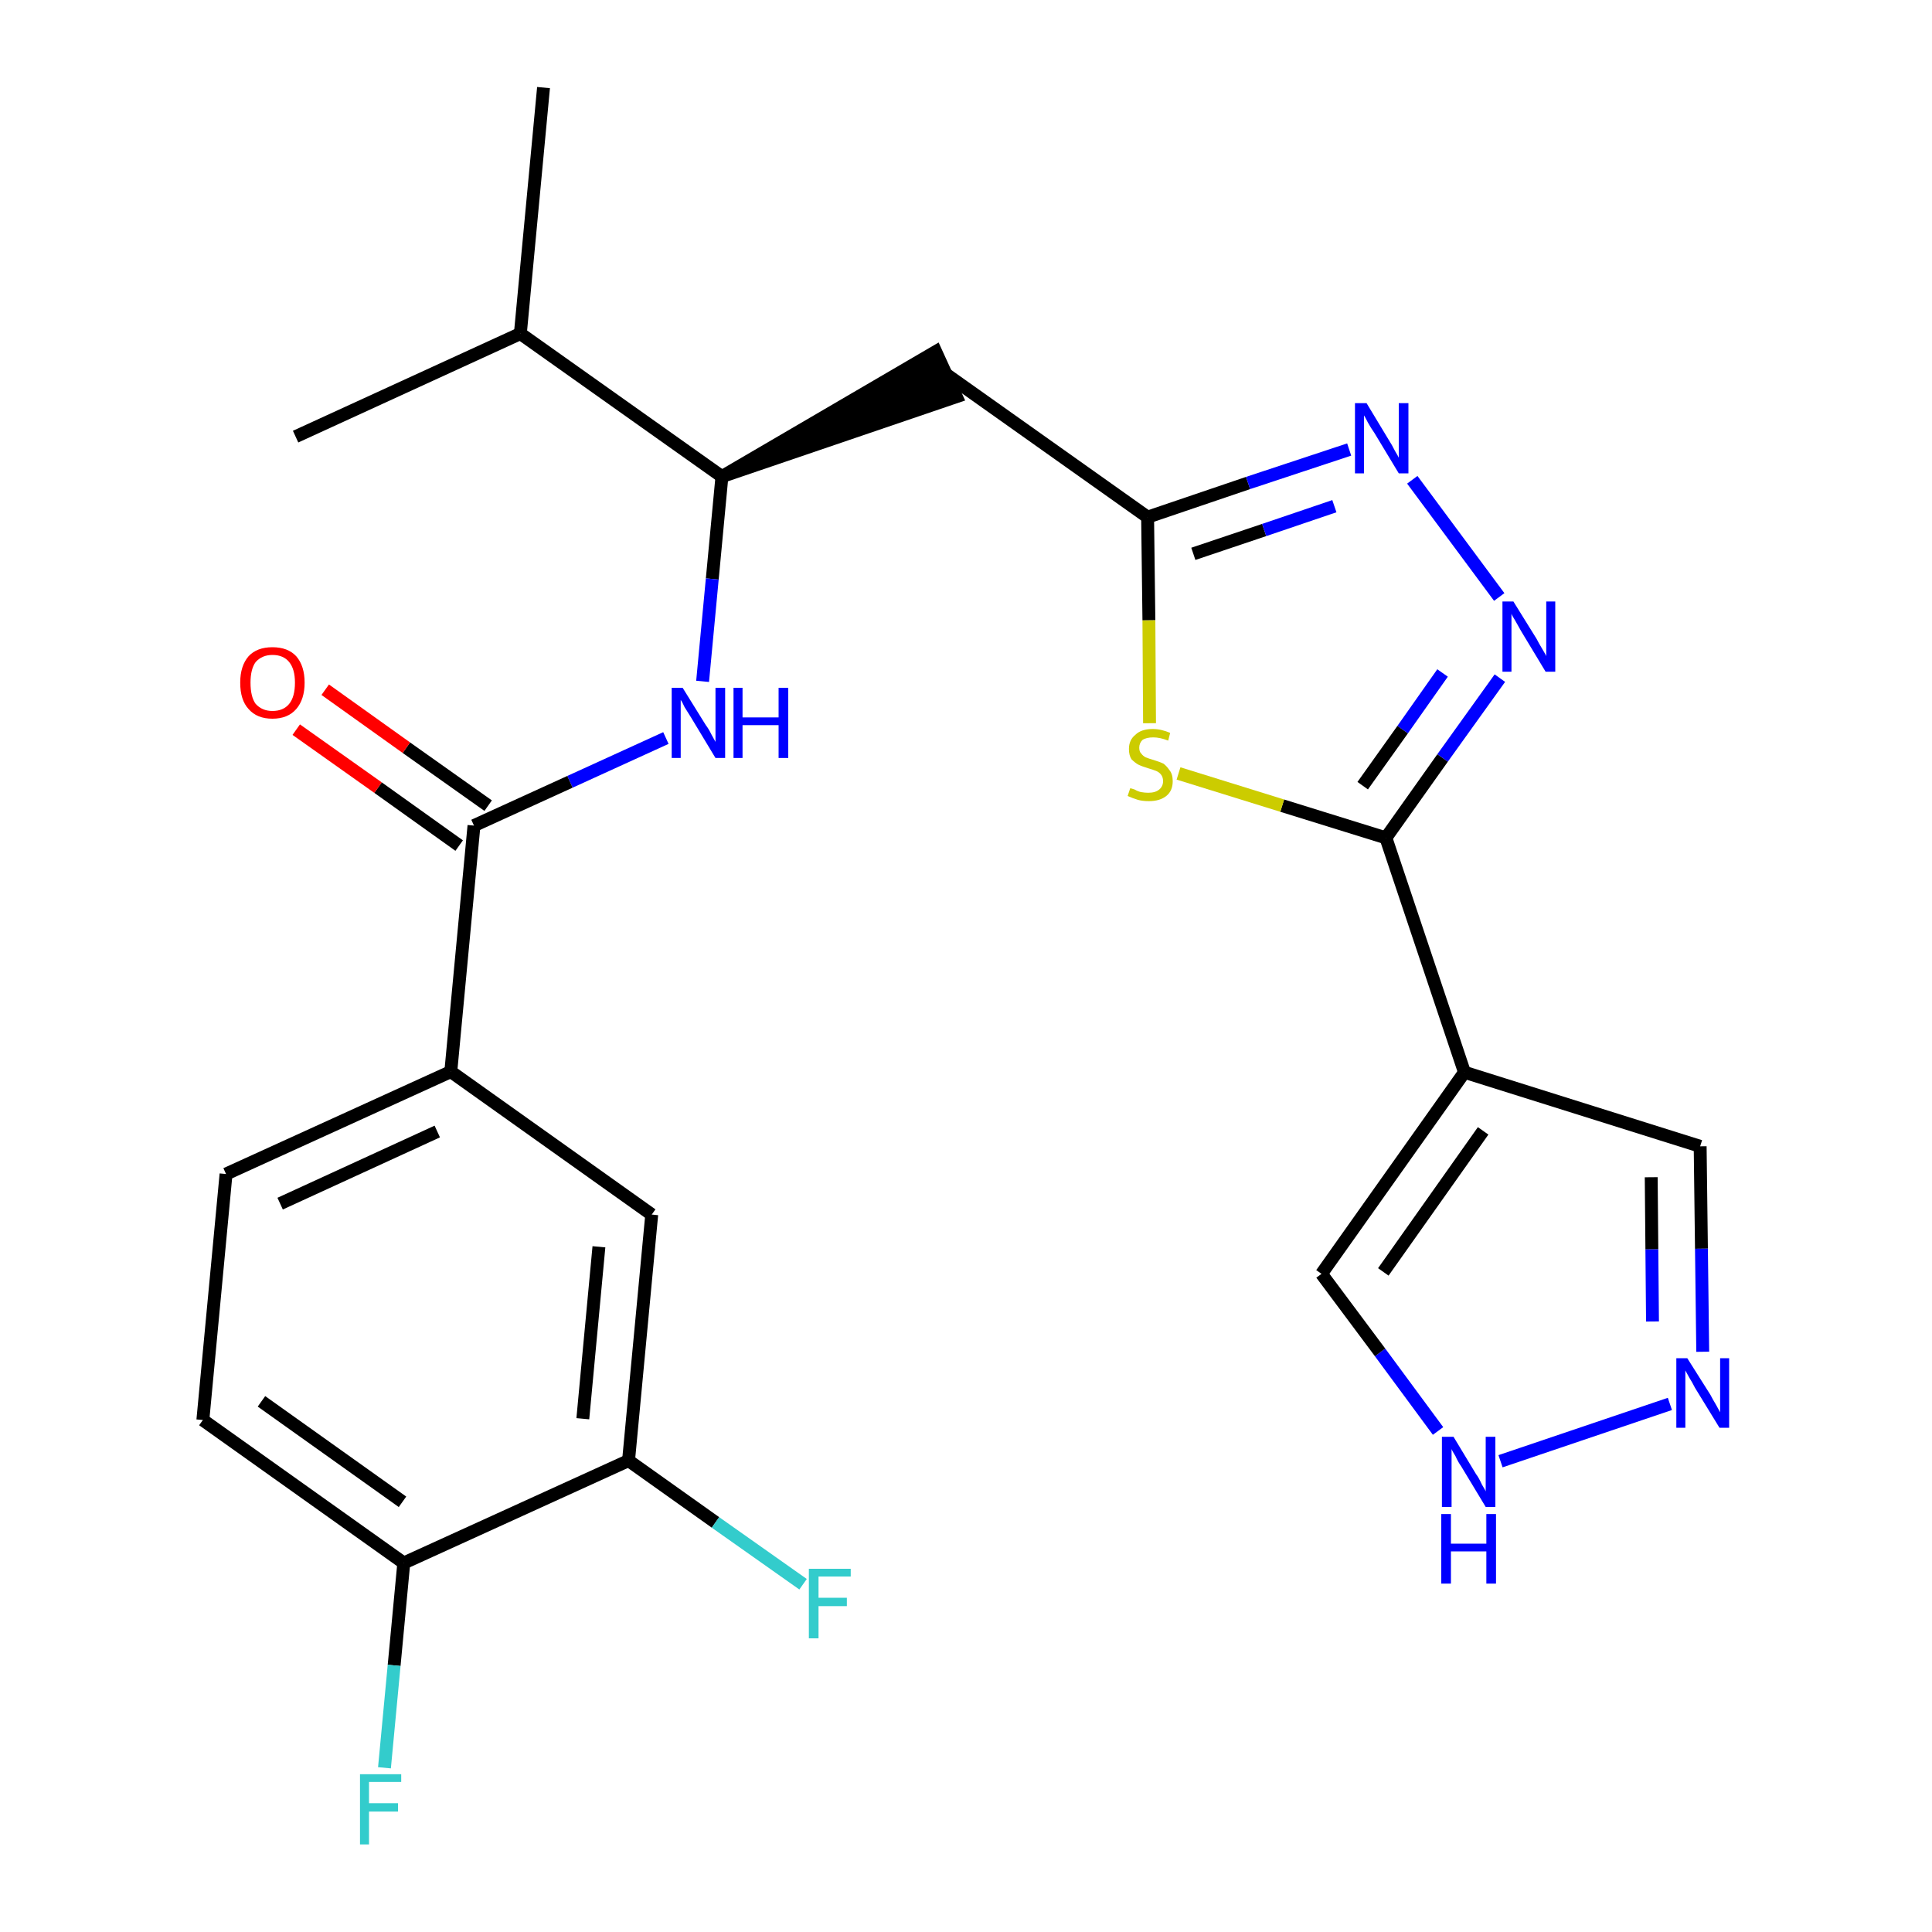 <?xml version='1.0' encoding='iso-8859-1'?>
<svg version='1.1' baseProfile='full'
              xmlns='http://www.w3.org/2000/svg'
                      xmlns:rdkit='http://www.rdkit.org/xml'
                      xmlns:xlink='http://www.w3.org/1999/xlink'
                  xml:space='preserve'
width='300px' height='300px' viewBox='0 0 300 300'>
<!-- END OF HEADER -->
<path class='bond-0 atom-0 atom-1' d='M 84.4,13.6 L 80.8,51.8' style='fill:none;fill-rule:evenodd;stroke:#000000;stroke-width:2.0px;stroke-linecap:butt;stroke-linejoin:miter;stroke-opacity:1' />
<path class='bond-1 atom-1 atom-2' d='M 80.8,51.8 L 45.9,67.8' style='fill:none;fill-rule:evenodd;stroke:#000000;stroke-width:2.0px;stroke-linecap:butt;stroke-linejoin:miter;stroke-opacity:1' />
<path class='bond-2 atom-1 atom-3' d='M 80.8,51.8 L 112.1,74.0' style='fill:none;fill-rule:evenodd;stroke:#000000;stroke-width:2.0px;stroke-linecap:butt;stroke-linejoin:miter;stroke-opacity:1' />
<path class='bond-3 atom-3 atom-4' d='M 112.1,74.0 L 148.5,61.6 L 145.3,54.6 Z' style='fill:#000000;fill-rule:evenodd;fill-opacity:1;stroke:#000000;stroke-width:2.0px;stroke-linecap:butt;stroke-linejoin:miter;stroke-opacity:1;' />
<path class='bond-14 atom-3 atom-15' d='M 112.1,74.0 L 110.6,89.9' style='fill:none;fill-rule:evenodd;stroke:#000000;stroke-width:2.0px;stroke-linecap:butt;stroke-linejoin:miter;stroke-opacity:1' />
<path class='bond-14 atom-3 atom-15' d='M 110.6,89.9 L 109.1,105.8' style='fill:none;fill-rule:evenodd;stroke:#0000FF;stroke-width:2.0px;stroke-linecap:butt;stroke-linejoin:miter;stroke-opacity:1' />
<path class='bond-4 atom-4 atom-5' d='M 146.9,58.1 L 178.2,80.3' style='fill:none;fill-rule:evenodd;stroke:#000000;stroke-width:2.0px;stroke-linecap:butt;stroke-linejoin:miter;stroke-opacity:1' />
<path class='bond-5 atom-5 atom-6' d='M 178.2,80.3 L 193.8,75.0' style='fill:none;fill-rule:evenodd;stroke:#000000;stroke-width:2.0px;stroke-linecap:butt;stroke-linejoin:miter;stroke-opacity:1' />
<path class='bond-5 atom-5 atom-6' d='M 193.8,75.0 L 209.5,69.8' style='fill:none;fill-rule:evenodd;stroke:#0000FF;stroke-width:2.0px;stroke-linecap:butt;stroke-linejoin:miter;stroke-opacity:1' />
<path class='bond-5 atom-5 atom-6' d='M 185.3,86.0 L 196.3,82.3' style='fill:none;fill-rule:evenodd;stroke:#000000;stroke-width:2.0px;stroke-linecap:butt;stroke-linejoin:miter;stroke-opacity:1' />
<path class='bond-5 atom-5 atom-6' d='M 196.3,82.3 L 207.2,78.6' style='fill:none;fill-rule:evenodd;stroke:#0000FF;stroke-width:2.0px;stroke-linecap:butt;stroke-linejoin:miter;stroke-opacity:1' />
<path class='bond-25 atom-14 atom-5' d='M 178.5,112.3 L 178.4,96.3' style='fill:none;fill-rule:evenodd;stroke:#CCCC00;stroke-width:2.0px;stroke-linecap:butt;stroke-linejoin:miter;stroke-opacity:1' />
<path class='bond-25 atom-14 atom-5' d='M 178.4,96.3 L 178.2,80.3' style='fill:none;fill-rule:evenodd;stroke:#000000;stroke-width:2.0px;stroke-linecap:butt;stroke-linejoin:miter;stroke-opacity:1' />
<path class='bond-6 atom-6 atom-7' d='M 219.3,74.5 L 232.8,92.7' style='fill:none;fill-rule:evenodd;stroke:#0000FF;stroke-width:2.0px;stroke-linecap:butt;stroke-linejoin:miter;stroke-opacity:1' />
<path class='bond-7 atom-7 atom-8' d='M 232.9,105.3 L 224.0,117.7' style='fill:none;fill-rule:evenodd;stroke:#0000FF;stroke-width:2.0px;stroke-linecap:butt;stroke-linejoin:miter;stroke-opacity:1' />
<path class='bond-7 atom-7 atom-8' d='M 224.0,117.7 L 215.2,130.1' style='fill:none;fill-rule:evenodd;stroke:#000000;stroke-width:2.0px;stroke-linecap:butt;stroke-linejoin:miter;stroke-opacity:1' />
<path class='bond-7 atom-7 atom-8' d='M 224.0,104.5 L 217.8,113.3' style='fill:none;fill-rule:evenodd;stroke:#0000FF;stroke-width:2.0px;stroke-linecap:butt;stroke-linejoin:miter;stroke-opacity:1' />
<path class='bond-7 atom-7 atom-8' d='M 217.8,113.3 L 211.6,122.0' style='fill:none;fill-rule:evenodd;stroke:#000000;stroke-width:2.0px;stroke-linecap:butt;stroke-linejoin:miter;stroke-opacity:1' />
<path class='bond-8 atom-8 atom-9' d='M 215.2,130.1 L 227.4,166.5' style='fill:none;fill-rule:evenodd;stroke:#000000;stroke-width:2.0px;stroke-linecap:butt;stroke-linejoin:miter;stroke-opacity:1' />
<path class='bond-13 atom-8 atom-14' d='M 215.2,130.1 L 199.1,125.1' style='fill:none;fill-rule:evenodd;stroke:#000000;stroke-width:2.0px;stroke-linecap:butt;stroke-linejoin:miter;stroke-opacity:1' />
<path class='bond-13 atom-8 atom-14' d='M 199.1,125.1 L 183.0,120.1' style='fill:none;fill-rule:evenodd;stroke:#CCCC00;stroke-width:2.0px;stroke-linecap:butt;stroke-linejoin:miter;stroke-opacity:1' />
<path class='bond-9 atom-9 atom-10' d='M 227.4,166.5 L 264.0,178.0' style='fill:none;fill-rule:evenodd;stroke:#000000;stroke-width:2.0px;stroke-linecap:butt;stroke-linejoin:miter;stroke-opacity:1' />
<path class='bond-27 atom-13 atom-9' d='M 205.2,197.8 L 227.4,166.5' style='fill:none;fill-rule:evenodd;stroke:#000000;stroke-width:2.0px;stroke-linecap:butt;stroke-linejoin:miter;stroke-opacity:1' />
<path class='bond-27 atom-13 atom-9' d='M 214.8,197.5 L 230.3,175.6' style='fill:none;fill-rule:evenodd;stroke:#000000;stroke-width:2.0px;stroke-linecap:butt;stroke-linejoin:miter;stroke-opacity:1' />
<path class='bond-10 atom-10 atom-11' d='M 264.0,178.0 L 264.2,193.9' style='fill:none;fill-rule:evenodd;stroke:#000000;stroke-width:2.0px;stroke-linecap:butt;stroke-linejoin:miter;stroke-opacity:1' />
<path class='bond-10 atom-10 atom-11' d='M 264.2,193.9 L 264.4,209.9' style='fill:none;fill-rule:evenodd;stroke:#0000FF;stroke-width:2.0px;stroke-linecap:butt;stroke-linejoin:miter;stroke-opacity:1' />
<path class='bond-10 atom-10 atom-11' d='M 256.4,182.8 L 256.5,194.0' style='fill:none;fill-rule:evenodd;stroke:#000000;stroke-width:2.0px;stroke-linecap:butt;stroke-linejoin:miter;stroke-opacity:1' />
<path class='bond-10 atom-10 atom-11' d='M 256.5,194.0 L 256.6,205.2' style='fill:none;fill-rule:evenodd;stroke:#0000FF;stroke-width:2.0px;stroke-linecap:butt;stroke-linejoin:miter;stroke-opacity:1' />
<path class='bond-11 atom-11 atom-12' d='M 259.3,218.0 L 233.0,226.9' style='fill:none;fill-rule:evenodd;stroke:#0000FF;stroke-width:2.0px;stroke-linecap:butt;stroke-linejoin:miter;stroke-opacity:1' />
<path class='bond-12 atom-12 atom-13' d='M 223.3,222.2 L 214.3,210.0' style='fill:none;fill-rule:evenodd;stroke:#0000FF;stroke-width:2.0px;stroke-linecap:butt;stroke-linejoin:miter;stroke-opacity:1' />
<path class='bond-12 atom-12 atom-13' d='M 214.3,210.0 L 205.2,197.8' style='fill:none;fill-rule:evenodd;stroke:#000000;stroke-width:2.0px;stroke-linecap:butt;stroke-linejoin:miter;stroke-opacity:1' />
<path class='bond-15 atom-15 atom-16' d='M 103.4,114.6 L 88.5,121.4' style='fill:none;fill-rule:evenodd;stroke:#0000FF;stroke-width:2.0px;stroke-linecap:butt;stroke-linejoin:miter;stroke-opacity:1' />
<path class='bond-15 atom-15 atom-16' d='M 88.5,121.4 L 73.6,128.2' style='fill:none;fill-rule:evenodd;stroke:#000000;stroke-width:2.0px;stroke-linecap:butt;stroke-linejoin:miter;stroke-opacity:1' />
<path class='bond-16 atom-16 atom-17' d='M 75.8,125.1 L 63.1,116.1' style='fill:none;fill-rule:evenodd;stroke:#000000;stroke-width:2.0px;stroke-linecap:butt;stroke-linejoin:miter;stroke-opacity:1' />
<path class='bond-16 atom-16 atom-17' d='M 63.1,116.1 L 50.5,107.1' style='fill:none;fill-rule:evenodd;stroke:#FF0000;stroke-width:2.0px;stroke-linecap:butt;stroke-linejoin:miter;stroke-opacity:1' />
<path class='bond-16 atom-16 atom-17' d='M 71.3,131.3 L 58.7,122.3' style='fill:none;fill-rule:evenodd;stroke:#000000;stroke-width:2.0px;stroke-linecap:butt;stroke-linejoin:miter;stroke-opacity:1' />
<path class='bond-16 atom-16 atom-17' d='M 58.7,122.3 L 46.0,113.3' style='fill:none;fill-rule:evenodd;stroke:#FF0000;stroke-width:2.0px;stroke-linecap:butt;stroke-linejoin:miter;stroke-opacity:1' />
<path class='bond-17 atom-16 atom-18' d='M 73.6,128.2 L 70.0,166.4' style='fill:none;fill-rule:evenodd;stroke:#000000;stroke-width:2.0px;stroke-linecap:butt;stroke-linejoin:miter;stroke-opacity:1' />
<path class='bond-18 atom-18 atom-19' d='M 70.0,166.4 L 35.1,182.3' style='fill:none;fill-rule:evenodd;stroke:#000000;stroke-width:2.0px;stroke-linecap:butt;stroke-linejoin:miter;stroke-opacity:1' />
<path class='bond-18 atom-18 atom-19' d='M 67.9,175.7 L 43.5,186.9' style='fill:none;fill-rule:evenodd;stroke:#000000;stroke-width:2.0px;stroke-linecap:butt;stroke-linejoin:miter;stroke-opacity:1' />
<path class='bond-26 atom-25 atom-18' d='M 101.2,188.6 L 70.0,166.4' style='fill:none;fill-rule:evenodd;stroke:#000000;stroke-width:2.0px;stroke-linecap:butt;stroke-linejoin:miter;stroke-opacity:1' />
<path class='bond-19 atom-19 atom-20' d='M 35.1,182.3 L 31.5,220.5' style='fill:none;fill-rule:evenodd;stroke:#000000;stroke-width:2.0px;stroke-linecap:butt;stroke-linejoin:miter;stroke-opacity:1' />
<path class='bond-20 atom-20 atom-21' d='M 31.5,220.5 L 62.7,242.7' style='fill:none;fill-rule:evenodd;stroke:#000000;stroke-width:2.0px;stroke-linecap:butt;stroke-linejoin:miter;stroke-opacity:1' />
<path class='bond-20 atom-20 atom-21' d='M 40.6,217.6 L 62.5,233.2' style='fill:none;fill-rule:evenodd;stroke:#000000;stroke-width:2.0px;stroke-linecap:butt;stroke-linejoin:miter;stroke-opacity:1' />
<path class='bond-21 atom-21 atom-22' d='M 62.7,242.7 L 61.2,258.6' style='fill:none;fill-rule:evenodd;stroke:#000000;stroke-width:2.0px;stroke-linecap:butt;stroke-linejoin:miter;stroke-opacity:1' />
<path class='bond-21 atom-21 atom-22' d='M 61.2,258.6 L 59.7,274.5' style='fill:none;fill-rule:evenodd;stroke:#33CCCC;stroke-width:2.0px;stroke-linecap:butt;stroke-linejoin:miter;stroke-opacity:1' />
<path class='bond-22 atom-21 atom-23' d='M 62.7,242.7 L 97.6,226.8' style='fill:none;fill-rule:evenodd;stroke:#000000;stroke-width:2.0px;stroke-linecap:butt;stroke-linejoin:miter;stroke-opacity:1' />
<path class='bond-23 atom-23 atom-24' d='M 97.6,226.8 L 111.1,236.4' style='fill:none;fill-rule:evenodd;stroke:#000000;stroke-width:2.0px;stroke-linecap:butt;stroke-linejoin:miter;stroke-opacity:1' />
<path class='bond-23 atom-23 atom-24' d='M 111.1,236.4 L 124.7,246.0' style='fill:none;fill-rule:evenodd;stroke:#33CCCC;stroke-width:2.0px;stroke-linecap:butt;stroke-linejoin:miter;stroke-opacity:1' />
<path class='bond-24 atom-23 atom-25' d='M 97.6,226.8 L 101.2,188.6' style='fill:none;fill-rule:evenodd;stroke:#000000;stroke-width:2.0px;stroke-linecap:butt;stroke-linejoin:miter;stroke-opacity:1' />
<path class='bond-24 atom-23 atom-25' d='M 90.5,220.3 L 93.0,193.6' style='fill:none;fill-rule:evenodd;stroke:#000000;stroke-width:2.0px;stroke-linecap:butt;stroke-linejoin:miter;stroke-opacity:1' />
<path  class='atom-6' d='M 212.2 62.6
L 215.7 68.4
Q 216.1 69.0, 216.6 70.0
Q 217.2 71.0, 217.2 71.1
L 217.2 62.6
L 218.7 62.6
L 218.7 73.5
L 217.2 73.5
L 213.4 67.2
Q 212.9 66.5, 212.4 65.6
Q 212.0 64.8, 211.8 64.5
L 211.8 73.5
L 210.4 73.5
L 210.4 62.6
L 212.2 62.6
' fill='#0000FF'/>
<path  class='atom-7' d='M 235.0 93.4
L 238.6 99.2
Q 238.9 99.8, 239.5 100.8
Q 240.1 101.8, 240.1 101.9
L 240.1 93.4
L 241.5 93.4
L 241.5 104.3
L 240.0 104.3
L 236.2 98.0
Q 235.8 97.3, 235.3 96.4
Q 234.8 95.6, 234.7 95.3
L 234.7 104.3
L 233.3 104.3
L 233.3 93.4
L 235.0 93.4
' fill='#0000FF'/>
<path  class='atom-11' d='M 262.0 210.9
L 265.6 216.6
Q 265.9 217.2, 266.5 218.2
Q 267.1 219.3, 267.1 219.3
L 267.1 210.9
L 268.5 210.9
L 268.5 221.7
L 267.0 221.7
L 263.2 215.5
Q 262.8 214.7, 262.3 213.9
Q 261.8 213.0, 261.7 212.8
L 261.7 221.7
L 260.3 221.7
L 260.3 210.9
L 262.0 210.9
' fill='#0000FF'/>
<path  class='atom-12' d='M 225.7 223.1
L 229.2 228.9
Q 229.6 229.4, 230.1 230.5
Q 230.7 231.5, 230.7 231.6
L 230.7 223.1
L 232.2 223.1
L 232.2 234.0
L 230.7 234.0
L 226.9 227.7
Q 226.4 227.0, 226.0 226.1
Q 225.5 225.3, 225.4 225.0
L 225.4 234.0
L 223.9 234.0
L 223.9 223.1
L 225.7 223.1
' fill='#0000FF'/>
<path  class='atom-12' d='M 223.8 235.1
L 225.3 235.1
L 225.3 239.7
L 230.8 239.7
L 230.8 235.1
L 232.3 235.1
L 232.3 245.9
L 230.8 245.9
L 230.8 240.9
L 225.3 240.9
L 225.3 245.9
L 223.8 245.9
L 223.8 235.1
' fill='#0000FF'/>
<path  class='atom-14' d='M 175.5 122.4
Q 175.6 122.4, 176.2 122.6
Q 176.7 122.9, 177.2 123.0
Q 177.8 123.1, 178.3 123.1
Q 179.4 123.1, 180.0 122.6
Q 180.6 122.1, 180.6 121.3
Q 180.6 120.7, 180.3 120.3
Q 180.0 119.9, 179.5 119.7
Q 179.0 119.5, 178.3 119.3
Q 177.3 119.0, 176.7 118.7
Q 176.2 118.4, 175.7 117.9
Q 175.3 117.3, 175.3 116.3
Q 175.3 114.9, 176.3 114.1
Q 177.2 113.2, 179.0 113.2
Q 180.3 113.2, 181.7 113.8
L 181.4 115.0
Q 180.1 114.5, 179.1 114.5
Q 178.0 114.5, 177.4 114.9
Q 176.9 115.4, 176.9 116.1
Q 176.9 116.7, 177.2 117.0
Q 177.5 117.4, 177.9 117.6
Q 178.4 117.8, 179.1 118.0
Q 180.1 118.3, 180.7 118.6
Q 181.2 119.0, 181.6 119.6
Q 182.1 120.2, 182.1 121.3
Q 182.1 122.8, 181.1 123.6
Q 180.1 124.4, 178.4 124.4
Q 177.4 124.4, 176.7 124.2
Q 176.0 124.0, 175.1 123.6
L 175.5 122.4
' fill='#CCCC00'/>
<path  class='atom-15' d='M 106.0 106.8
L 109.6 112.6
Q 110.0 113.1, 110.5 114.1
Q 111.1 115.2, 111.1 115.2
L 111.1 106.8
L 112.6 106.8
L 112.6 117.7
L 111.1 117.7
L 107.3 111.4
Q 106.8 110.6, 106.3 109.8
Q 105.9 108.9, 105.7 108.7
L 105.7 117.7
L 104.3 117.7
L 104.3 106.8
L 106.0 106.8
' fill='#0000FF'/>
<path  class='atom-15' d='M 113.9 106.8
L 115.3 106.8
L 115.3 111.4
L 120.9 111.4
L 120.9 106.8
L 122.4 106.8
L 122.4 117.7
L 120.9 117.7
L 120.9 112.6
L 115.3 112.6
L 115.3 117.7
L 113.9 117.7
L 113.9 106.8
' fill='#0000FF'/>
<path  class='atom-17' d='M 37.3 106.0
Q 37.3 103.4, 38.6 101.9
Q 39.9 100.5, 42.3 100.5
Q 44.7 100.5, 46.0 101.9
Q 47.3 103.4, 47.3 106.0
Q 47.3 108.6, 46.0 110.1
Q 44.7 111.6, 42.3 111.6
Q 39.9 111.6, 38.6 110.1
Q 37.3 108.7, 37.3 106.0
M 42.3 110.4
Q 44.0 110.4, 44.9 109.3
Q 45.8 108.2, 45.8 106.0
Q 45.8 103.9, 44.9 102.8
Q 44.0 101.7, 42.3 101.7
Q 40.7 101.7, 39.7 102.8
Q 38.9 103.9, 38.9 106.0
Q 38.9 108.2, 39.7 109.3
Q 40.7 110.4, 42.3 110.4
' fill='#FF0000'/>
<path  class='atom-22' d='M 55.9 275.5
L 62.3 275.5
L 62.3 276.7
L 57.3 276.7
L 57.3 280.0
L 61.8 280.0
L 61.8 281.3
L 57.3 281.3
L 57.3 286.4
L 55.9 286.4
L 55.9 275.5
' fill='#33CCCC'/>
<path  class='atom-24' d='M 125.6 243.6
L 132.1 243.6
L 132.1 244.8
L 127.1 244.8
L 127.1 248.1
L 131.5 248.1
L 131.5 249.4
L 127.1 249.4
L 127.1 254.4
L 125.6 254.4
L 125.6 243.6
' fill='#33CCCC'/>
</svg>
